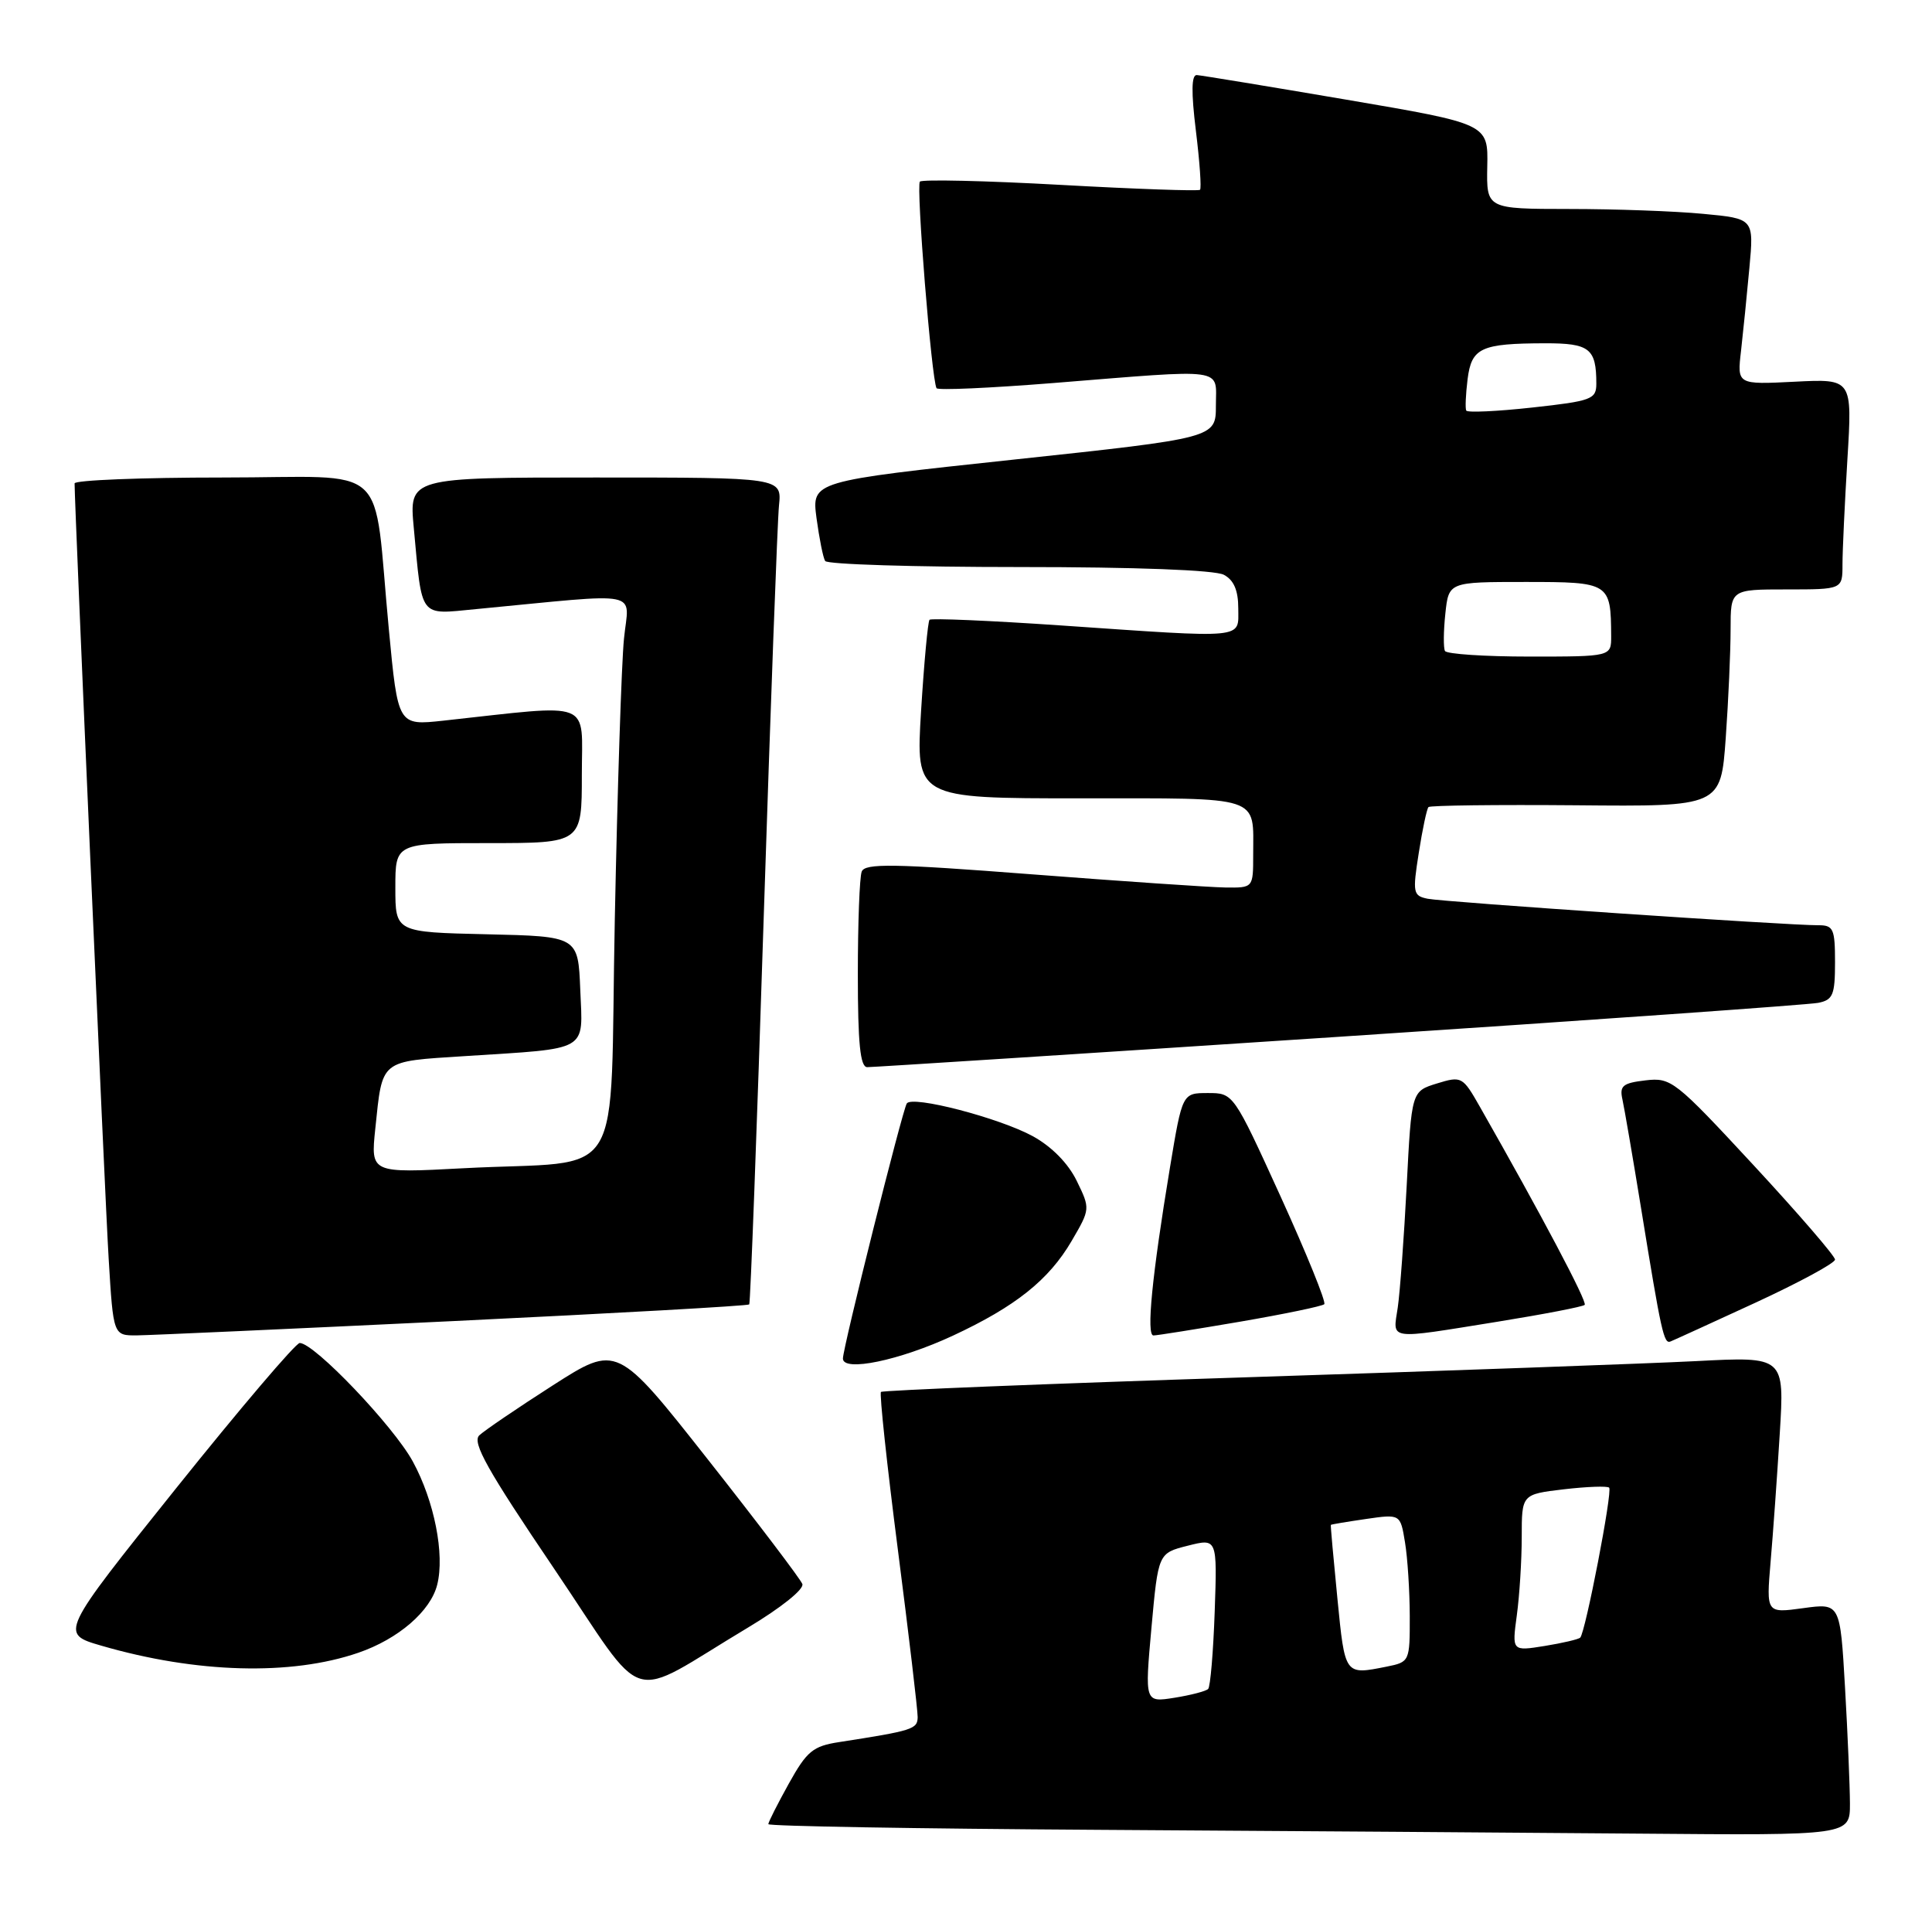 <?xml version="1.0" encoding="UTF-8" standalone="no"?>
<!DOCTYPE svg PUBLIC "-//W3C//DTD SVG 1.1//EN" "http://www.w3.org/Graphics/SVG/1.1/DTD/svg11.dtd" >
<svg xmlns="http://www.w3.org/2000/svg" xmlns:xlink="http://www.w3.org/1999/xlink" version="1.1" viewBox="0 0 259 256">
 <g >
 <path fill="currentColor"
d=" M 248.00 241.75 C 247.99 239.41 247.70 232.40 247.34 226.18 C 246.69 214.86 246.69 214.86 241.73 215.54 C 236.78 216.22 236.78 216.22 237.36 209.36 C 237.69 205.59 238.24 197.84 238.59 192.16 C 239.23 181.81 239.23 181.81 227.36 182.43 C 220.84 182.76 193.68 183.74 167.00 184.60 C 140.33 185.46 118.32 186.35 118.10 186.56 C 117.88 186.78 118.90 196.31 120.37 207.73 C 121.84 219.15 123.03 229.24 123.02 230.14 C 123.00 231.76 122.36 231.96 112.50 233.49 C 108.98 234.03 108.17 234.70 105.75 239.05 C 104.24 241.77 103.00 244.22 103.00 244.49 C 103.00 244.76 122.91 245.10 147.25 245.25 C 171.59 245.40 204.21 245.63 219.75 245.76 C 248.00 246.00 248.00 246.00 248.00 241.75 Z  M 100.26 218.15 C 104.69 215.50 107.83 212.99 107.56 212.30 C 107.31 211.64 101.62 204.14 94.91 195.63 C 82.72 180.17 82.72 180.17 74.11 185.68 C 69.38 188.71 64.94 191.73 64.25 192.38 C 63.26 193.33 65.35 197.05 74.25 210.20 C 87.04 229.11 83.66 228.08 100.26 218.15 Z  M 48.03 221.52 C 53.39 219.68 57.73 215.94 58.61 212.40 C 59.64 208.33 58.22 201.18 55.35 195.90 C 52.76 191.14 42.13 180.00 40.18 180.00 C 39.65 180.00 32.19 188.76 23.61 199.47 C 8.01 218.95 8.01 218.95 13.59 220.57 C 26.32 224.27 39.01 224.62 48.03 221.52 Z  M 127.74 179.02 C 136.12 175.12 140.59 171.56 143.64 166.36 C 146.17 162.03 146.17 162.02 144.34 158.26 C 143.19 155.91 140.98 153.67 138.45 152.28 C 133.93 149.82 122.25 146.78 121.56 147.90 C 120.95 148.89 113.00 180.63 113.00 182.08 C 113.00 183.92 120.60 182.34 127.74 179.02 Z  M 235.35 174.59 C 241.21 171.88 246.00 169.29 246.00 168.82 C 246.00 168.35 241.09 162.66 235.08 156.17 C 224.55 144.81 224.03 144.40 220.59 144.80 C 217.54 145.16 217.09 145.53 217.50 147.36 C 217.76 148.54 218.89 155.12 220.01 162.00 C 222.71 178.62 223.05 180.16 223.94 179.80 C 224.35 179.64 229.49 177.29 235.35 174.59 Z  M 60.83 177.06 C 82.47 176.02 100.29 175.02 100.44 174.83 C 100.60 174.65 101.47 151.32 102.38 123.00 C 103.30 94.67 104.22 69.81 104.43 67.75 C 104.81 64.00 104.81 64.00 79.83 64.00 C 54.84 64.00 54.84 64.00 55.47 70.75 C 56.62 83.04 56.11 82.37 63.80 81.64 C 86.60 79.46 84.30 79.00 83.65 85.60 C 83.32 88.84 82.77 105.76 82.42 123.18 C 81.68 159.65 84.26 155.40 62.10 156.58 C 49.69 157.24 49.69 157.24 50.31 151.29 C 51.29 141.92 50.83 142.29 62.32 141.55 C 79.17 140.47 78.13 141.06 77.79 132.66 C 77.50 125.50 77.50 125.50 65.25 125.22 C 53.00 124.94 53.00 124.94 53.00 118.97 C 53.00 113.00 53.00 113.00 65.50 113.00 C 78.00 113.00 78.00 113.00 78.00 103.86 C 78.00 93.67 79.81 94.37 59.43 96.59 C 53.35 97.25 53.35 97.25 52.13 84.37 C 49.94 61.42 52.75 64.00 29.87 64.00 C 18.94 64.00 10.00 64.36 10.00 64.79 C 10.00 67.94 14.07 160.63 14.57 168.75 C 15.19 179.00 15.19 179.00 18.35 178.98 C 20.08 178.96 39.20 178.10 60.83 177.06 Z  M 166.27 177.14 C 172.19 176.12 177.26 175.07 177.53 174.80 C 177.80 174.53 175.17 168.05 171.69 160.40 C 165.35 146.50 165.35 146.50 161.93 146.50 C 158.50 146.50 158.50 146.50 156.84 156.50 C 154.43 171.04 153.65 179.00 154.63 178.99 C 155.11 178.99 160.35 178.15 166.27 177.14 Z  M 200.75 177.15 C 206.93 176.15 212.20 175.14 212.44 174.89 C 212.82 174.51 206.67 162.88 198.39 148.34 C 196.08 144.28 195.94 144.20 192.62 145.22 C 189.23 146.27 189.23 146.27 188.58 158.88 C 188.22 165.82 187.68 173.19 187.38 175.25 C 186.72 179.68 185.81 179.55 200.75 177.15 Z  M 179.50 138.96 C 213.60 136.71 242.51 134.66 243.75 134.41 C 245.72 134.02 246.00 133.35 246.00 128.98 C 246.00 124.48 245.78 124.00 243.75 124.01 C 239.75 124.03 193.57 120.90 191.40 120.46 C 189.43 120.06 189.35 119.68 190.20 114.30 C 190.69 111.15 191.28 108.39 191.50 108.17 C 191.72 107.95 200.63 107.84 211.30 107.93 C 230.69 108.11 230.69 108.11 231.35 98.90 C 231.71 93.84 232.00 87.29 232.00 84.35 C 232.00 79.00 232.00 79.00 239.50 79.00 C 247.00 79.00 247.00 79.00 247.00 75.66 C 247.00 73.82 247.30 67.46 247.66 61.54 C 248.32 50.77 248.32 50.77 240.60 51.16 C 232.87 51.55 232.87 51.55 233.40 47.02 C 233.68 44.54 234.19 39.53 234.52 35.90 C 235.13 29.30 235.13 29.30 228.31 28.66 C 224.57 28.30 216.50 28.01 210.38 28.01 C 199.27 28.00 199.27 28.00 199.38 22.30 C 199.50 16.60 199.50 16.60 180.50 13.36 C 170.05 11.58 161.03 10.10 160.44 10.06 C 159.72 10.02 159.68 12.33 160.32 17.54 C 160.83 21.69 161.08 25.25 160.87 25.44 C 160.67 25.63 152.27 25.34 142.20 24.78 C 132.14 24.22 123.64 24.03 123.32 24.34 C 122.79 24.88 124.88 50.83 125.55 52.03 C 125.72 52.33 132.75 52.01 141.17 51.34 C 164.73 49.45 163.00 49.21 163.00 54.35 C 163.00 58.70 163.00 58.70 135.90 61.60 C 108.81 64.50 108.81 64.50 109.46 69.44 C 109.83 72.16 110.34 74.75 110.62 75.19 C 110.89 75.64 122.60 76.00 136.62 76.00 C 152.29 76.00 162.88 76.40 164.07 77.04 C 165.41 77.75 166.00 79.13 166.00 81.54 C 166.00 85.68 167.31 85.55 142.26 83.83 C 132.78 83.18 124.83 82.84 124.61 83.07 C 124.39 83.31 123.88 88.79 123.48 95.25 C 122.76 107.00 122.76 107.00 144.77 107.00 C 169.41 107.00 168.00 106.54 168.00 114.58 C 168.00 119.00 168.00 119.00 164.25 118.95 C 162.19 118.92 150.50 118.12 138.27 117.18 C 119.73 115.75 115.95 115.69 115.52 116.82 C 115.23 117.56 115.00 123.75 115.00 130.58 C 115.00 139.84 115.32 143.01 116.25 143.03 C 116.94 143.04 145.40 141.21 179.50 138.96 Z  M 154.36 218.18 C 155.27 208.17 155.27 208.17 159.23 207.17 C 163.18 206.17 163.18 206.17 162.84 216.00 C 162.65 221.41 162.26 226.08 161.96 226.37 C 161.67 226.67 159.63 227.20 157.44 227.55 C 153.46 228.18 153.46 228.18 154.36 218.18 Z  M 179.29 214.25 C 178.76 208.89 178.36 204.45 178.41 204.38 C 178.46 204.31 180.58 203.96 183.11 203.59 C 187.73 202.92 187.73 202.92 188.35 206.71 C 188.70 208.79 188.98 213.26 188.99 216.62 C 189.00 222.69 188.97 222.76 185.88 223.38 C 180.25 224.50 180.31 224.58 179.29 214.25 Z  M 203.34 216.51 C 203.70 213.88 204.00 209.15 204.00 206.00 C 204.00 200.28 204.00 200.28 209.64 199.61 C 212.74 199.25 215.48 199.15 215.72 199.39 C 216.20 199.86 212.54 218.80 211.84 219.49 C 211.61 219.72 209.46 220.22 207.06 220.61 C 202.69 221.31 202.69 221.31 203.34 216.51 Z  M 193.71 87.25 C 193.49 86.84 193.51 84.59 193.76 82.25 C 194.21 78.00 194.21 78.00 204.49 78.00 C 215.80 78.00 215.95 78.10 215.99 85.25 C 216.00 88.00 216.00 88.00 205.06 88.00 C 199.04 88.00 193.94 87.66 193.71 87.25 Z  M 196.56 55.03 C 196.41 54.74 196.49 52.85 196.74 50.84 C 197.27 46.61 198.51 46.03 207.14 46.01 C 213.10 46.00 214.00 46.71 214.00 51.42 C 214.00 53.51 213.38 53.75 205.42 54.62 C 200.71 55.14 196.72 55.32 196.56 55.03 Z "/>
</g>
</svg>